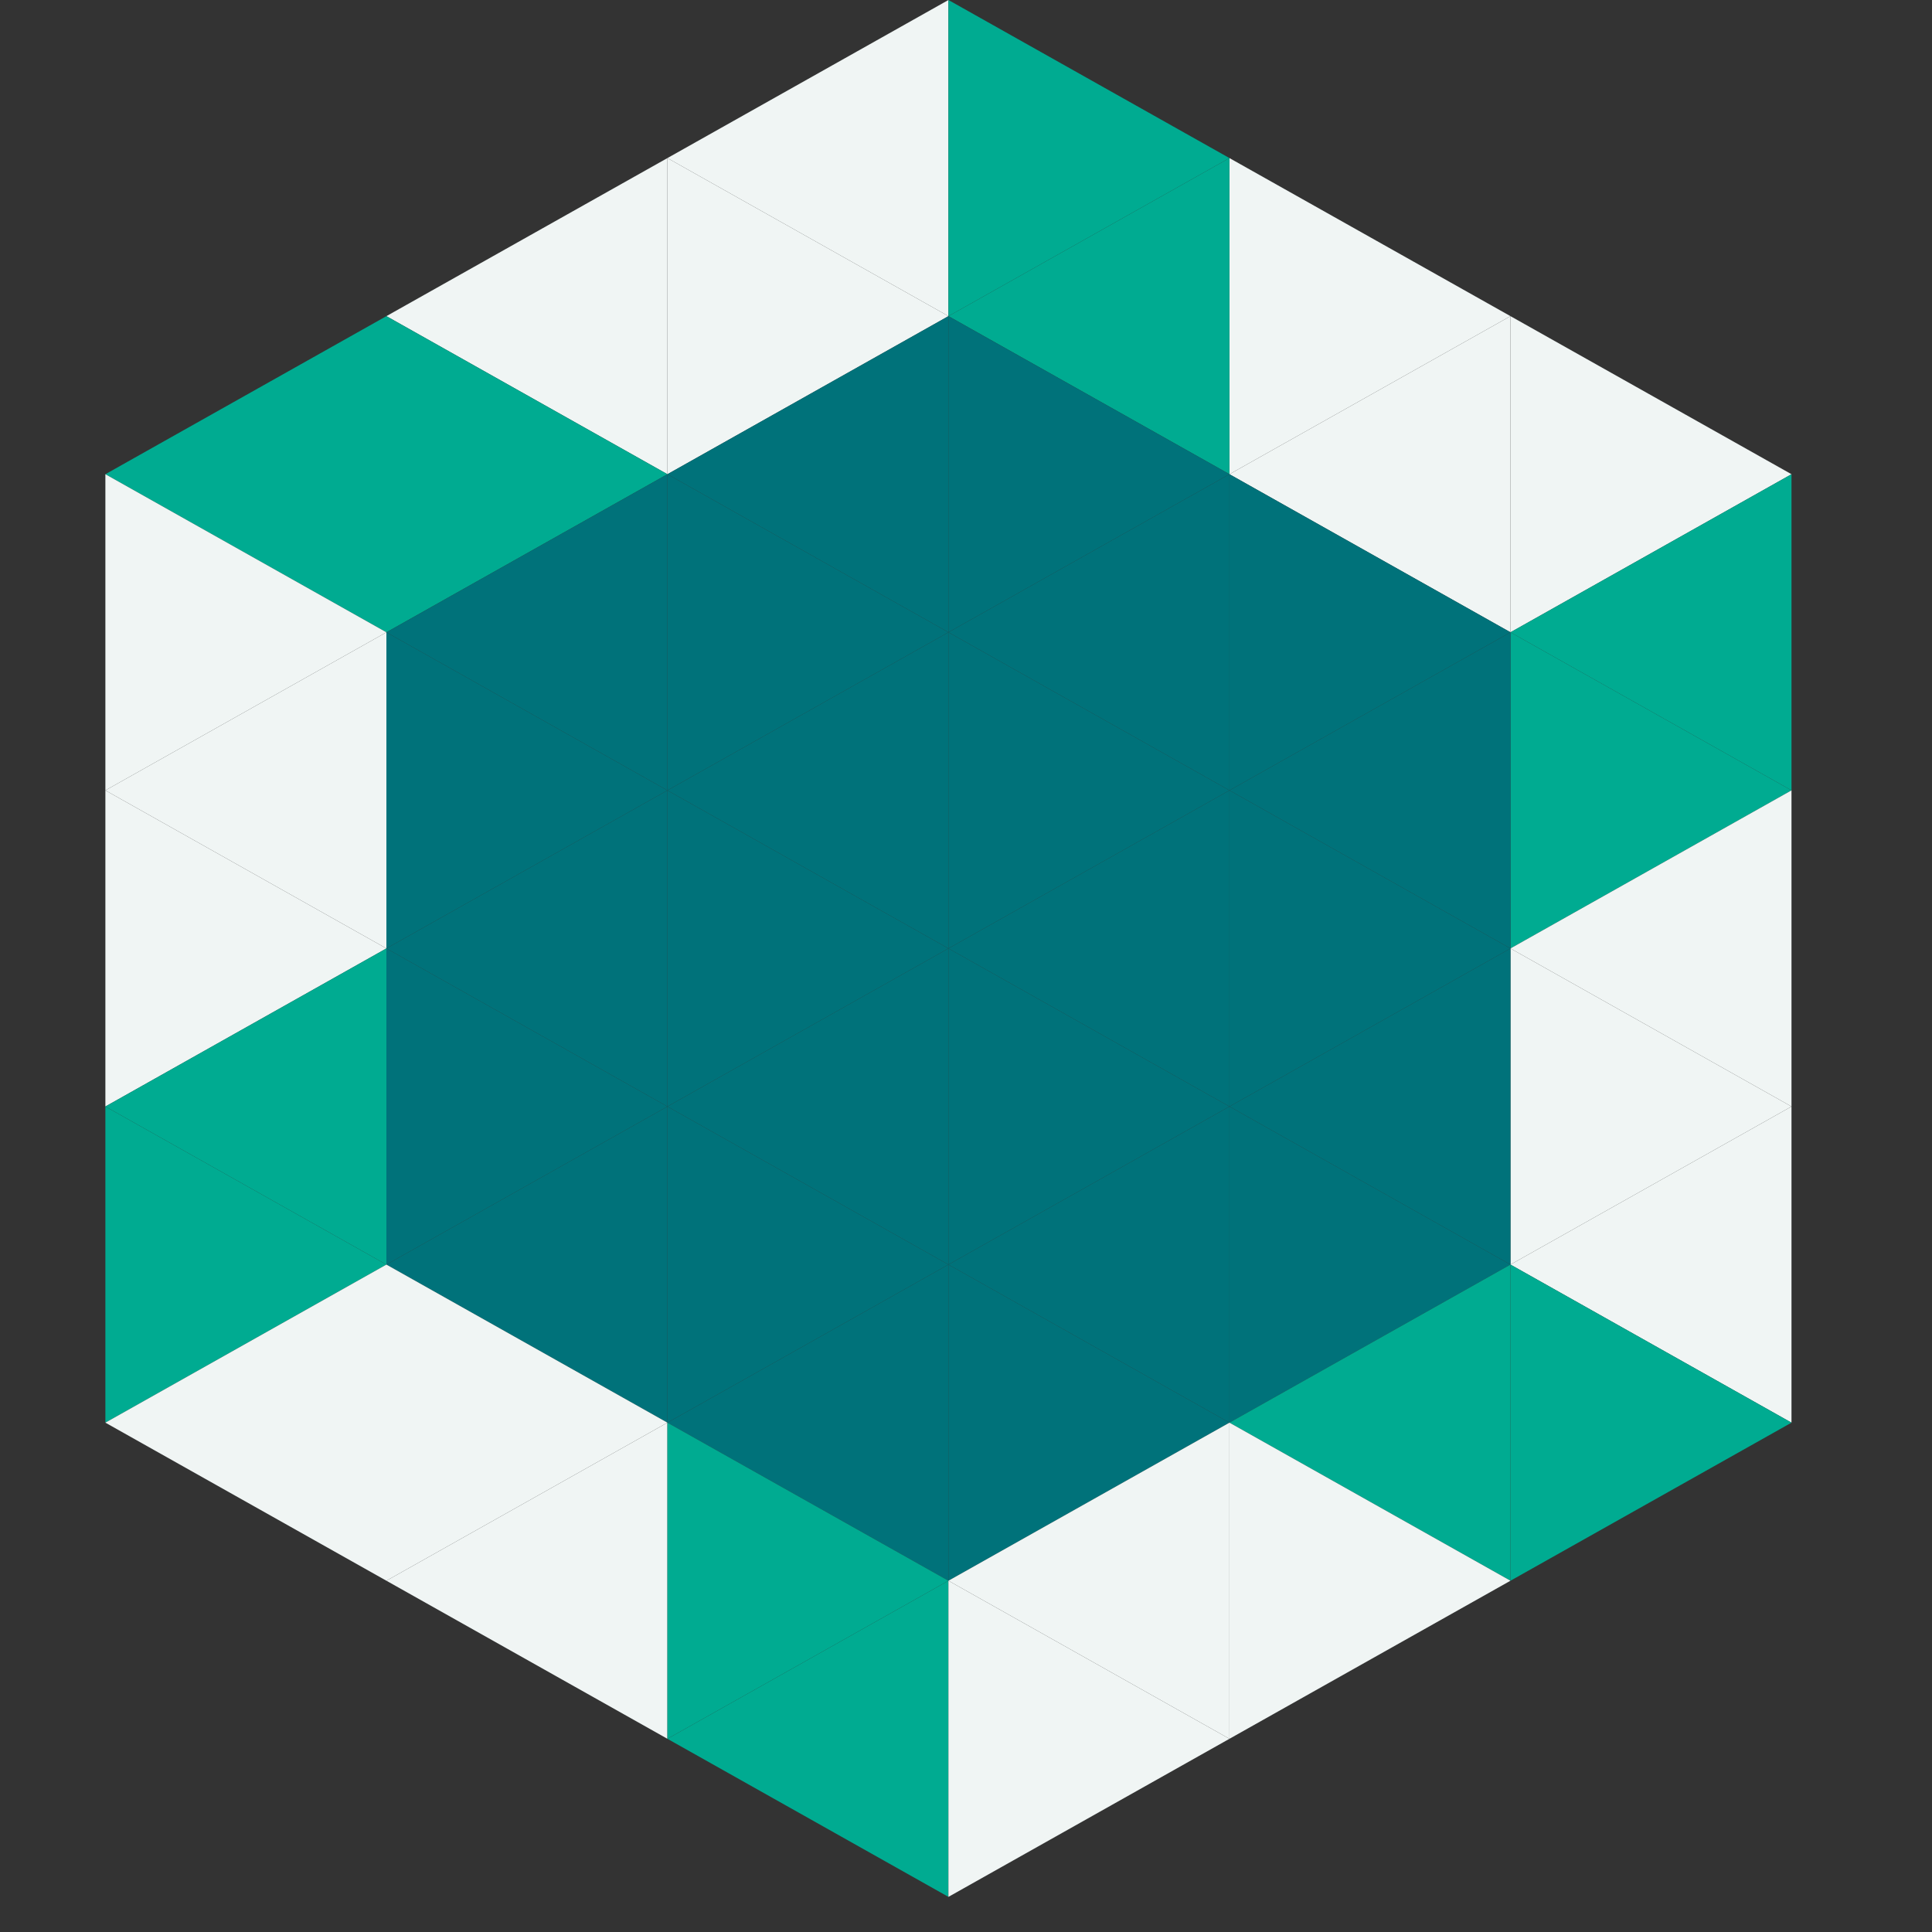 <?xml version="1.0"?>
<!-- Generated by SVGo -->
<svg width="220" height="220"
     xmlns="http://www.w3.org/2000/svg"
     xmlns:xlink="http://www.w3.org/1999/xlink">
<rect width="100%" height="100%" fill="#333333" stroke="none"/>
<polygon points="44,36 12,54 44,72" style="fill:rgb(0,171,145)" />
<polygon points="172,36 204,54 172,72" style="fill:rgb(240,245,244)" />
<polygon points="12,54 44,72 12,90" style="fill:rgb(240,245,244)" />
<polygon points="204,54 172,72 204,90" style="fill:rgb(0,171,145)" />
<polygon points="44,72 12,90 44,108" style="fill:rgb(240,245,244)" />
<polygon points="172,72 204,90 172,108" style="fill:rgb(0,171,145)" />
<polygon points="12,90 44,108 12,126" style="fill:rgb(240,245,244)" />
<polygon points="204,90 172,108 204,126" style="fill:rgb(240,245,244)" />
<polygon points="44,108 12,126 44,144" style="fill:rgb(0,171,145)" />
<polygon points="172,108 204,126 172,144" style="fill:rgb(240,245,244)" />
<polygon points="12,126 44,144 12,162" style="fill:rgb(0,171,145)" />
<polygon points="204,126 172,144 204,162" style="fill:rgb(240,245,244)" />
<polygon points="44,144 12,162 44,180" style="fill:rgb(240,245,244)" />
<polygon points="172,144 204,162 172,180" style="fill:rgb(0,171,145)" />
<polygon points="12,162 44,180 12,198" style="fill:rgb(255,255,255); fill-opacity:0" />
<polygon points="204,162 172,180 204,198" style="fill:rgb(255,255,255); fill-opacity:0" />
<polygon points="44,0 76,18 44,36" style="fill:rgb(255,255,255); fill-opacity:0" />
<polygon points="172,0 140,18 172,36" style="fill:rgb(255,255,255); fill-opacity:0" />
<polygon points="76,18 44,36 76,54" style="fill:rgb(240,245,244)" />
<polygon points="140,18 172,36 140,54" style="fill:rgb(240,245,244)" />
<polygon points="44,36 76,54 44,72" style="fill:rgb(0,171,145)" />
<polygon points="172,36 140,54 172,72" style="fill:rgb(240,245,244)" />
<polygon points="76,54 44,72 76,90" style="fill:rgb(0,114,122)" />
<polygon points="140,54 172,72 140,90" style="fill:rgb(0,114,122)" />
<polygon points="44,72 76,90 44,108" style="fill:rgb(0,114,122)" />
<polygon points="172,72 140,90 172,108" style="fill:rgb(0,114,122)" />
<polygon points="76,90 44,108 76,126" style="fill:rgb(0,114,122)" />
<polygon points="140,90 172,108 140,126" style="fill:rgb(0,114,122)" />
<polygon points="44,108 76,126 44,144" style="fill:rgb(0,114,122)" />
<polygon points="172,108 140,126 172,144" style="fill:rgb(0,114,122)" />
<polygon points="76,126 44,144 76,162" style="fill:rgb(0,114,122)" />
<polygon points="140,126 172,144 140,162" style="fill:rgb(0,114,122)" />
<polygon points="44,144 76,162 44,180" style="fill:rgb(240,245,244)" />
<polygon points="172,144 140,162 172,180" style="fill:rgb(0,171,145)" />
<polygon points="76,162 44,180 76,198" style="fill:rgb(240,245,244)" />
<polygon points="140,162 172,180 140,198" style="fill:rgb(240,245,244)" />
<polygon points="108,0 76,18 108,36" style="fill:rgb(240,245,244)" />
<polygon points="108,0 140,18 108,36" style="fill:rgb(0,171,145)" />
<polygon points="76,18 108,36 76,54" style="fill:rgb(240,245,244)" />
<polygon points="140,18 108,36 140,54" style="fill:rgb(0,171,145)" />
<polygon points="108,36 76,54 108,72" style="fill:rgb(0,114,122)" />
<polygon points="108,36 140,54 108,72" style="fill:rgb(0,114,122)" />
<polygon points="76,54 108,72 76,90" style="fill:rgb(0,114,122)" />
<polygon points="140,54 108,72 140,90" style="fill:rgb(0,114,122)" />
<polygon points="108,72 76,90 108,108" style="fill:rgb(0,114,122)" />
<polygon points="108,72 140,90 108,108" style="fill:rgb(0,114,122)" />
<polygon points="76,90 108,108 76,126" style="fill:rgb(0,114,122)" />
<polygon points="140,90 108,108 140,126" style="fill:rgb(0,114,122)" />
<polygon points="108,108 76,126 108,144" style="fill:rgb(0,114,122)" />
<polygon points="108,108 140,126 108,144" style="fill:rgb(0,114,122)" />
<polygon points="76,126 108,144 76,162" style="fill:rgb(0,114,122)" />
<polygon points="140,126 108,144 140,162" style="fill:rgb(0,114,122)" />
<polygon points="108,144 76,162 108,180" style="fill:rgb(0,114,122)" />
<polygon points="108,144 140,162 108,180" style="fill:rgb(0,114,122)" />
<polygon points="76,162 108,180 76,198" style="fill:rgb(0,171,145)" />
<polygon points="140,162 108,180 140,198" style="fill:rgb(240,245,244)" />
<polygon points="108,180 76,198 108,216" style="fill:rgb(0,171,145)" />
<polygon points="108,180 140,198 108,216" style="fill:rgb(240,245,244)" />
<polygon points="76,198 108,216 76,234" style="fill:rgb(255,255,255); fill-opacity:0" />
<polygon points="140,198 108,216 140,234" style="fill:rgb(255,255,255); fill-opacity:0" />
</svg>

